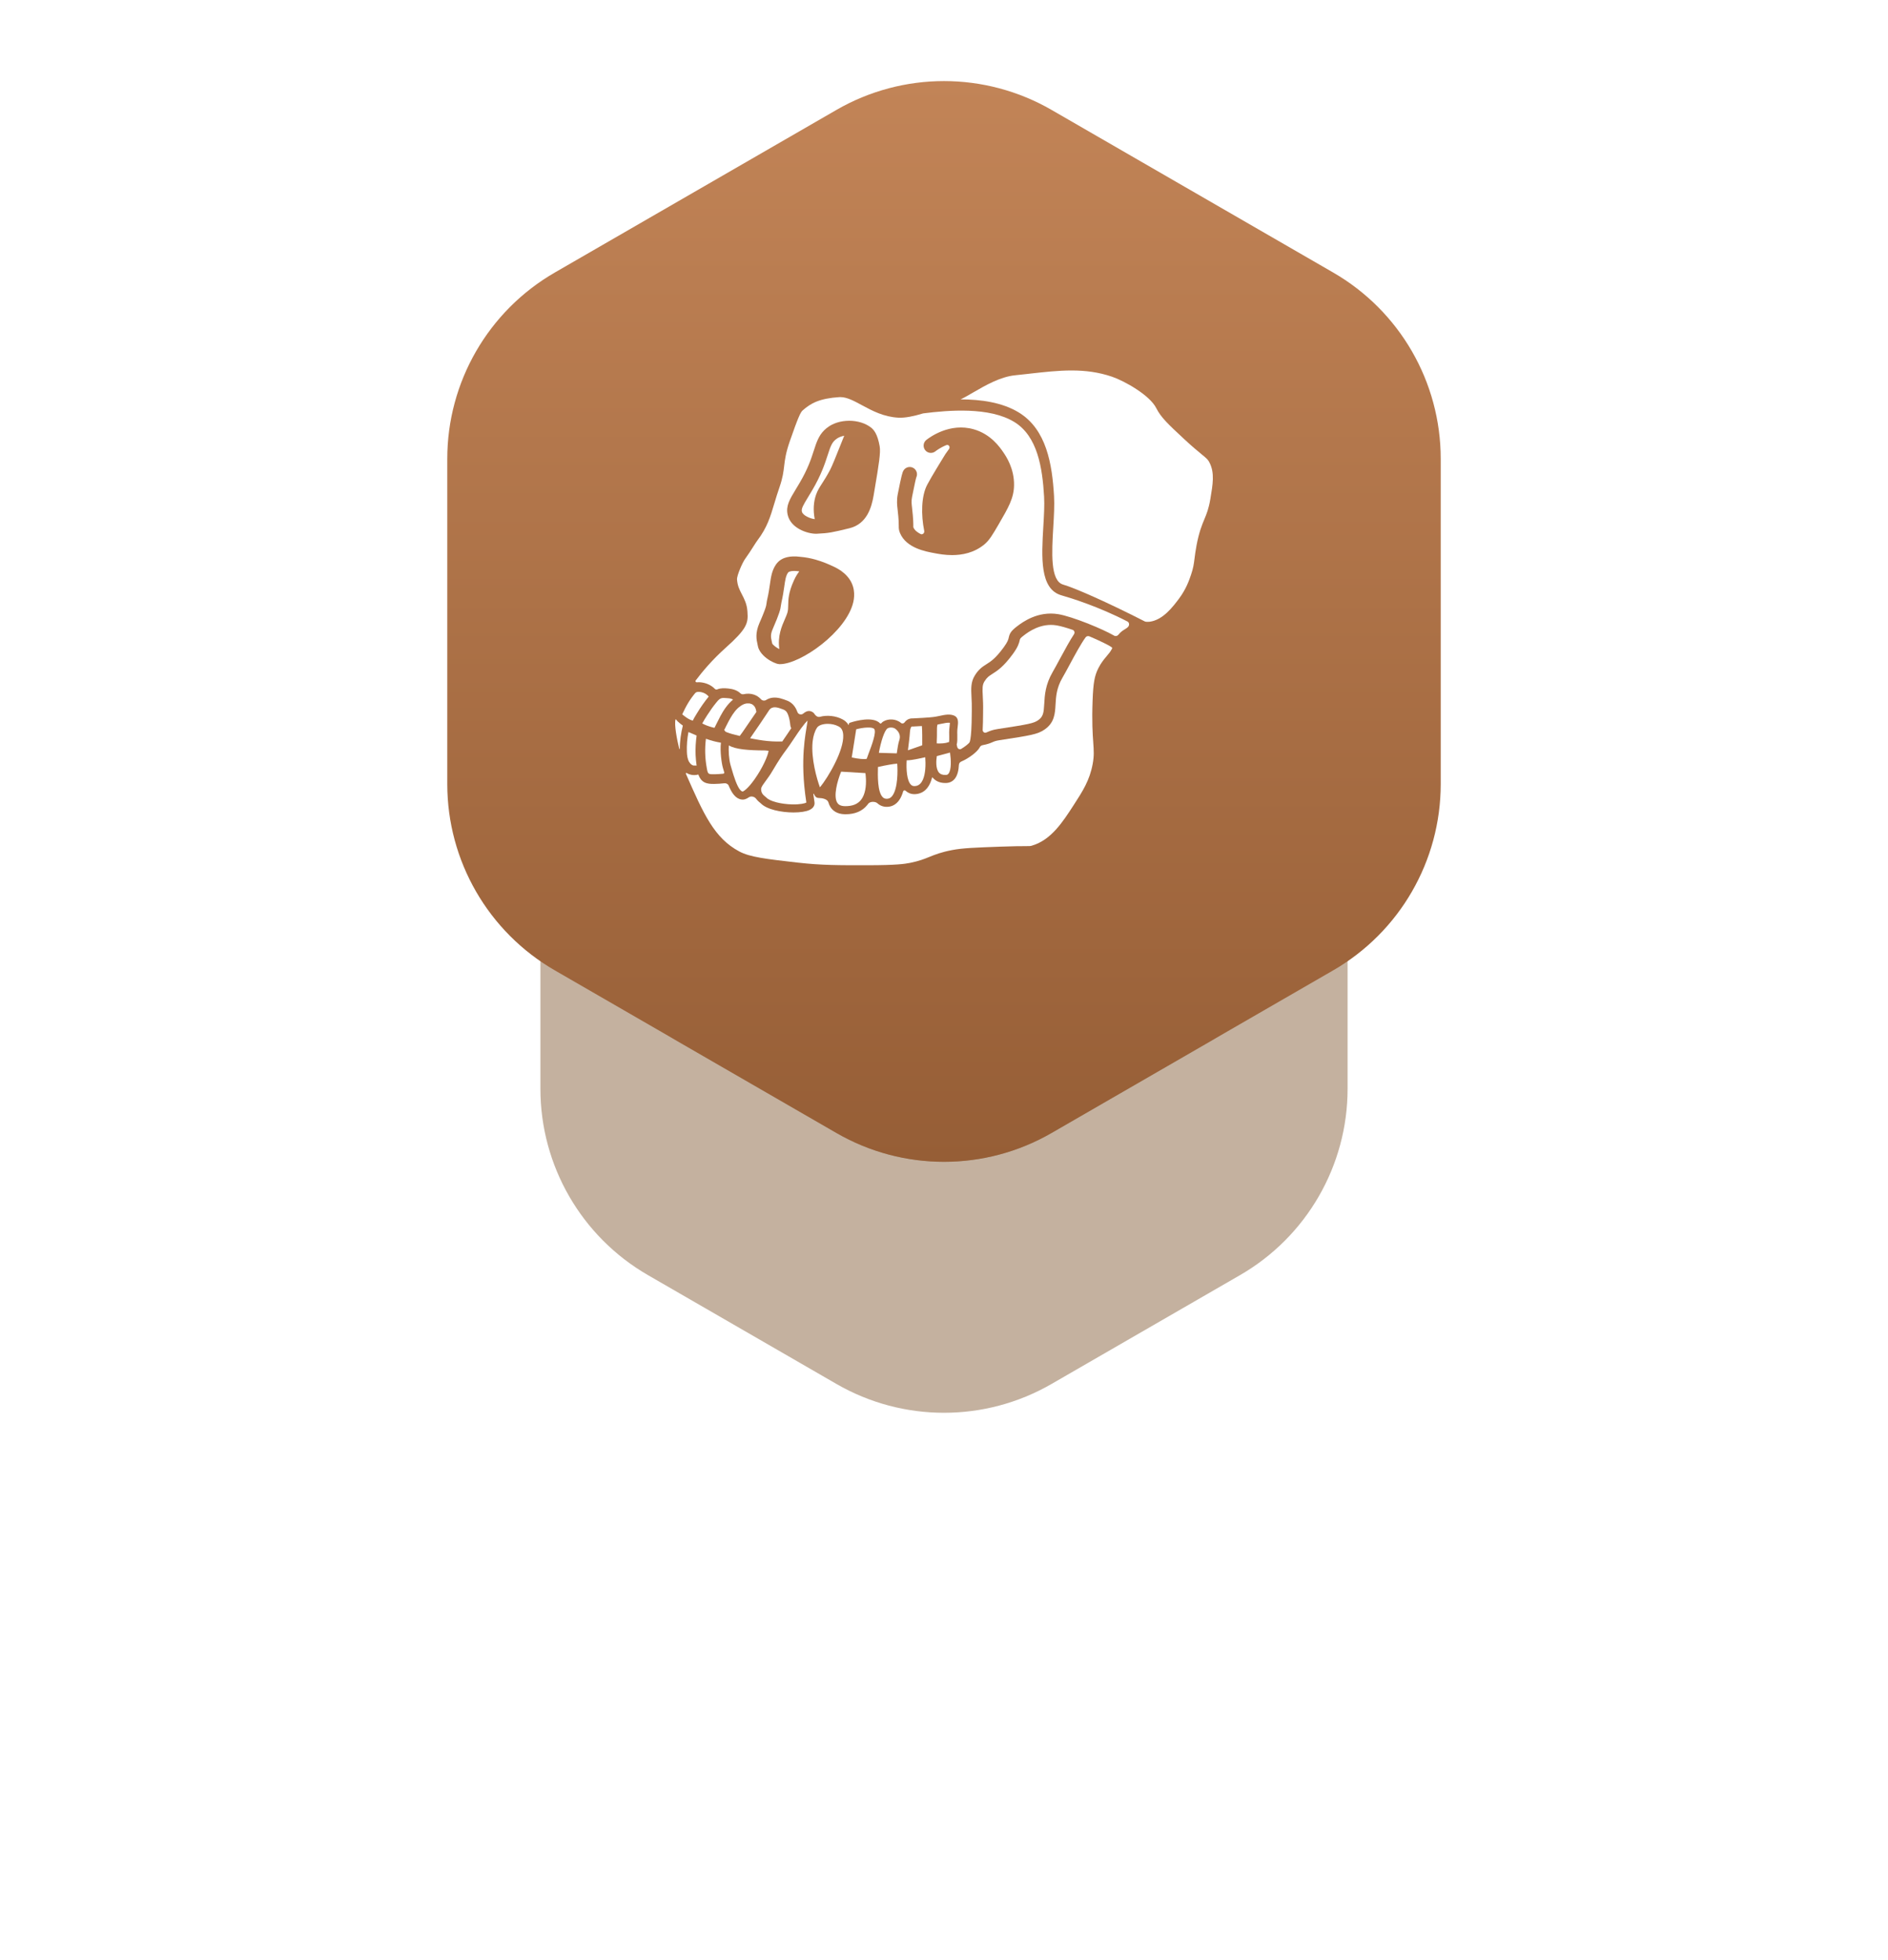 <svg width="158" height="164" viewBox="0 0 158 164" fill="none" xmlns="http://www.w3.org/2000/svg">
<g opacity="0.3" filter="url(#filter0_f_302_1606)">
<path d="M70 33.196C75.569 29.981 82.431 29.981 88 33.196L101.177 40.804C106.746 44.019 110.177 49.962 110.177 56.392V71.608C110.177 78.038 106.746 83.981 101.177 87.196L88 94.804C82.431 98.019 75.569 98.019 70 94.804L56.823 87.196C51.254 83.981 47.823 78.038 47.823 71.608V56.392C47.823 49.962 51.254 44.019 56.823 40.804L70 33.196Z" fill="#6B3D0F"/>
</g>
<g opacity="0.4" filter="url(#filter1_f_302_1606)">
<path d="M70 48.196C75.569 44.981 82.431 44.981 88 48.196L103.775 57.304C109.344 60.519 112.775 66.462 112.775 72.892V91.108C112.775 97.538 109.344 103.481 103.775 106.696L88 115.804C82.431 119.019 75.569 119.019 70 115.804L54.225 106.696C48.656 103.481 45.225 97.538 45.225 91.108V72.892C45.225 66.462 48.656 60.519 54.225 57.304L70 48.196Z" fill="#6B3D0F"/>
</g>
<path d="M70 9.196C75.569 5.981 82.431 5.981 88 9.196L111.569 22.804C117.138 26.019 120.569 31.962 120.569 38.392V65.608C120.569 72.038 117.138 77.981 111.569 81.196L88 94.804C82.431 98.019 75.569 98.019 70 94.804L46.431 81.196C40.861 77.981 37.431 72.038 37.431 65.608V38.392C37.431 31.962 40.861 26.019 46.431 22.804L70 9.196Z" fill="url(#paint0_linear_302_1606)"/>
<path d="M100.792 43.441C100.984 42.98 101.149 42.581 101.289 41.76C101.501 40.502 101.654 39.594 101.235 38.739C101.099 38.461 101.009 38.383 100.552 38.008L100.537 37.995C100.212 37.728 99.768 37.364 99.094 36.736L99.092 36.734C97.799 35.532 97.15 34.929 96.766 34.156C96.219 33.06 94.103 31.879 93.071 31.525C90.796 30.746 88.638 30.989 86.141 31.271L85.859 31.303C85.558 31.337 85.253 31.372 84.945 31.402C83.707 31.529 82.46 32.251 81.456 32.832L81.443 32.839C81.059 33.063 80.707 33.267 80.391 33.418C82.096 33.421 83.882 33.67 85.265 34.518C87.584 35.938 88.055 38.852 88.209 41.513C88.253 42.276 88.201 43.167 88.145 44.11C88.021 46.218 87.88 48.608 88.977 48.919C89.919 49.187 92.641 50.382 95.81 52.001C95.893 52.043 96.096 52.033 96.193 52.026C97.31 51.893 98.147 50.782 98.647 50.118C99.266 49.297 99.523 48.536 99.677 48.079C99.866 47.521 99.906 47.207 99.965 46.742L99.968 46.723L99.97 46.705C100.007 46.414 100.049 46.083 100.134 45.633C100.348 44.508 100.584 43.94 100.792 43.441Z" fill="white"/>
<path d="M89.88 53.069C89.968 52.936 89.912 52.754 89.762 52.702C89.262 52.53 88.791 52.392 88.422 52.329C87.086 52.105 86.042 52.895 85.699 53.155C85.376 53.401 85.366 53.443 85.341 53.554C85.283 53.825 85.189 54.138 84.769 54.714C83.977 55.802 83.441 56.14 83.051 56.385L83.049 56.387C82.771 56.563 82.601 56.67 82.384 57.02C82.206 57.309 82.21 57.59 82.245 58.256C82.263 58.591 82.285 59.005 82.271 59.517V59.63C82.269 60.221 82.256 60.691 82.236 61.067C82.226 61.227 82.374 61.355 82.525 61.299C82.58 61.278 82.628 61.257 82.676 61.236C82.854 61.159 83.056 61.071 83.511 61C86.12 60.603 86.497 60.52 86.864 60.274C87.309 59.977 87.347 59.635 87.389 58.89C87.428 58.178 87.478 57.291 88.092 56.236C88.265 55.937 88.472 55.554 88.69 55.148C89.154 54.286 89.542 53.582 89.88 53.069Z" fill="white"/>
<path d="M79.381 64.731C79.324 64.805 79.257 64.84 79.162 64.844C78.889 64.856 78.697 64.788 78.57 64.636C78.301 64.308 78.338 63.65 78.4 63.265L79.504 62.971C79.59 63.555 79.631 64.406 79.381 64.731Z" fill="white"/>
<path d="M79.432 61.281C79.431 61.092 79.452 60.91 79.47 60.749C79.481 60.663 79.493 60.553 79.496 60.479C79.306 60.451 79.009 60.514 78.781 60.563C78.667 60.589 78.56 60.612 78.457 60.627C78.405 60.728 78.407 61.07 78.409 61.283L78.409 61.289L78.409 61.379C78.409 61.439 78.41 61.5 78.409 61.561C78.408 61.608 78.406 61.657 78.405 61.707L78.402 61.778L78.401 61.816L78.4 61.84C78.396 61.951 78.39 62.103 78.395 62.207C78.782 62.214 79.076 62.214 79.421 62.089C79.443 61.972 79.44 61.731 79.437 61.553L79.436 61.492C79.435 61.446 79.434 61.398 79.433 61.351L79.432 61.281Z" fill="white"/>
<path d="M77.429 64.391C77.376 64.957 77.201 65.656 76.671 65.763C76.432 65.812 76.317 65.74 76.244 65.672C75.886 65.34 75.828 64.337 75.878 63.619C76.117 63.623 76.43 63.57 76.8 63.498C77.026 63.453 77.251 63.404 77.43 63.362C77.451 63.628 77.465 64.007 77.429 64.391Z" fill="white"/>
<path d="M75.981 62.781L77.178 62.361C77.182 61.887 77.182 61.106 77.15 60.751L76.394 60.792L76.369 60.788L76.361 60.788L76.358 60.788L76.353 60.787L76.347 60.787C76.304 60.787 76.288 60.801 76.279 60.808C76.256 60.828 76.172 60.922 76.151 61.228C76.123 61.663 76.042 62.316 75.981 62.781Z" fill="white"/>
<path d="M75.244 61.989C75.177 62.169 75.097 62.679 75.047 63.038L73.548 62.993C73.632 62.529 73.749 62.056 73.878 61.679C74.008 61.305 74.149 61.025 74.278 60.946C74.428 60.855 74.759 60.835 74.962 61.008C75.292 61.29 75.383 61.611 75.244 61.989Z" fill="white"/>
<path d="M74.28 66.834C74.439 66.817 74.569 66.737 74.685 66.578C75.146 65.95 75.132 64.471 75.084 63.898C74.766 63.916 74.095 64.036 73.473 64.178L73.473 64.188C73.456 64.876 73.42 66.289 73.888 66.721C73.99 66.816 74.117 66.853 74.28 66.834Z" fill="white"/>
<path d="M72.728 62.952L72.691 63.05C72.632 63.209 72.575 63.359 72.53 63.495C72.356 63.55 71.823 63.502 71.279 63.382L71.653 61.023C72.268 60.86 72.981 60.807 73.153 60.99C73.38 61.231 72.924 62.438 72.728 62.952Z" fill="white"/>
<path d="M70.715 67.456C71.323 67.463 71.759 67.295 72.049 66.937C72.419 66.478 72.491 65.764 72.468 65.191C72.46 65.004 72.443 64.832 72.423 64.691L70.392 64.569C70.061 65.374 69.73 66.635 70.068 67.17C70.143 67.289 70.294 67.449 70.715 67.456Z" fill="white"/>
<path d="M66.882 47.819L66.89 47.808C66.876 47.806 66.862 47.805 66.849 47.804L66.819 47.801C66.688 47.783 66.568 47.775 66.462 47.775C66.194 47.775 66.007 47.826 65.941 47.925C65.759 48.193 65.708 48.55 65.632 49.088L65.627 49.118C65.577 49.468 65.514 49.899 65.398 50.4C65.375 50.498 65.366 50.559 65.357 50.636C65.312 50.993 65.243 51.303 64.676 52.61C64.461 53.105 64.51 53.327 64.585 53.665L64.586 53.667C64.599 53.725 64.612 53.783 64.623 53.842C64.669 53.97 65.003 54.21 65.221 54.315C65.063 53.228 65.415 52.42 65.684 51.804C65.769 51.608 65.844 51.438 65.889 51.289C65.954 51.068 65.958 50.877 65.962 50.64L65.962 50.63C65.969 50.168 65.978 49.593 66.434 48.58C66.602 48.207 66.742 48.012 66.865 47.842L66.871 47.833L66.876 47.826L66.882 47.819Z" fill="white"/>
<path d="M70.295 37.345C70.426 37.013 70.548 36.708 70.65 36.461C70.424 36.504 70.208 36.582 70.031 36.705C69.635 36.976 69.517 37.3 69.269 38.072L69.265 38.084C69.034 38.793 68.72 39.76 67.95 41.058C67.844 41.237 67.747 41.398 67.656 41.546C67.205 42.287 67.052 42.557 67.105 42.803C67.176 43.134 67.8 43.396 68.181 43.438C68.04 42.691 68.079 42.004 68.295 41.389C68.417 41.042 68.577 40.791 68.779 40.478L68.802 40.442C68.978 40.169 69.197 39.829 69.476 39.3C69.642 38.984 69.989 38.114 70.295 37.345Z" fill="white"/>
<path fill-rule="evenodd" clip-rule="evenodd" d="M88.832 49.815C87.003 49.297 87.16 46.624 87.313 44.04C87.367 43.126 87.418 42.261 87.376 41.555C87.236 39.136 86.829 36.502 84.884 35.31C82.792 34.031 79.369 34.322 77.257 34.591L77.252 34.593C77.251 34.593 77.25 34.593 77.249 34.593C76.476 34.827 75.752 34.979 75.192 34.95C73.949 34.885 72.982 34.364 72.13 33.905L72.122 33.9C71.456 33.539 70.875 33.228 70.328 33.228C70.299 33.228 70.269 33.228 70.239 33.229C68.602 33.335 67.849 33.735 67.166 34.345C66.994 34.497 66.784 34.938 66.098 36.915C65.755 37.905 65.689 38.451 65.625 38.978L65.623 38.993L65.623 38.998C65.565 39.482 65.505 39.98 65.248 40.723C65.072 41.228 64.94 41.666 64.814 42.086L64.807 42.108C64.469 43.244 64.201 44.138 63.398 45.202C63.314 45.314 63.213 45.472 63.096 45.653L63.051 45.724L63.038 45.745C62.858 46.028 62.636 46.378 62.346 46.781C62.136 47.072 61.653 48.162 61.679 48.494C61.718 49.015 61.886 49.341 62.079 49.718L62.087 49.733L62.09 49.739C62.285 50.115 62.506 50.541 62.546 51.129L62.553 51.224C62.625 52.16 62.491 52.63 60.71 54.221C59.572 55.24 58.763 56.221 58.217 56.942C58.169 57.005 58.232 57.1 58.311 57.093C58.33 57.091 58.348 57.09 58.365 57.09C58.399 57.087 58.433 57.086 58.467 57.086C58.501 57.086 58.536 57.087 58.569 57.088C58.604 57.09 58.637 57.092 58.67 57.097C59.101 57.146 59.521 57.329 59.824 57.642C59.877 57.697 59.959 57.712 60.029 57.684C60.319 57.563 60.637 57.583 60.942 57.611C61.318 57.646 61.698 57.759 61.947 58.001C62.022 58.075 62.13 58.112 62.232 58.088C62.527 58.022 62.836 58.028 63.123 58.132C63.349 58.216 63.54 58.349 63.691 58.517C63.796 58.634 63.984 58.656 64.116 58.571C64.198 58.518 64.289 58.473 64.39 58.439C64.777 58.307 65.204 58.382 65.58 58.517L65.66 58.546C65.82 58.602 65.983 58.659 66.125 58.755C66.431 58.958 66.618 59.256 66.738 59.589C66.805 59.777 67.058 59.842 67.211 59.715C67.487 59.485 67.705 59.447 67.925 59.544C68.037 59.595 68.115 59.664 68.167 59.751C68.259 59.903 68.445 60.028 68.615 59.98C69.214 59.813 69.963 59.9 70.506 60.191C70.698 60.291 70.886 60.445 71.023 60.677C71.023 60.677 71.024 60.677 71.023 60.677C71.024 60.678 71.025 60.678 71.025 60.677L71.041 60.574C71.048 60.527 71.081 60.489 71.126 60.475L71.252 60.436C71.549 60.342 73.059 59.906 73.647 60.525C73.672 60.55 73.717 60.553 73.741 60.526C73.821 60.438 73.886 60.39 73.928 60.367C74.31 60.134 74.967 60.12 75.403 60.494C75.491 60.568 75.633 60.541 75.7 60.447C75.74 60.389 75.787 60.338 75.839 60.294C75.992 60.162 76.186 60.099 76.401 60.112L77.231 60.067C77.44 60.056 78.089 60.012 78.293 59.969C78.309 59.965 78.325 59.963 78.341 59.96C78.418 59.948 78.508 59.929 78.603 59.909L78.637 59.902C79.04 59.814 79.496 59.716 79.871 59.889C80.232 60.056 80.186 60.466 80.143 60.828L80.141 60.843C80.124 60.986 80.107 61.133 80.109 61.274C80.111 61.342 80.113 61.41 80.114 61.48L80.114 61.5C80.119 61.804 80.124 62.085 80.064 62.301V62.304L80.102 62.475C80.104 62.482 80.105 62.49 80.108 62.5C80.142 62.657 80.31 62.745 80.447 62.661C80.736 62.485 81.04 62.255 81.132 62.123C81.139 62.113 81.144 62.103 81.148 62.091C81.161 62.058 81.185 61.986 81.21 61.836C81.262 61.527 81.319 60.901 81.324 59.628C81.324 59.561 81.324 59.513 81.326 59.49C81.336 59.018 81.318 58.639 81.299 58.305L81.299 58.298C81.265 57.611 81.239 57.07 81.58 56.519C81.911 55.985 82.233 55.781 82.543 55.585L82.548 55.581C82.909 55.355 83.318 55.097 84.005 54.154C84.342 53.69 84.384 53.503 84.417 53.353C84.492 53.003 84.607 52.792 85.128 52.398L85.13 52.396C85.557 52.074 86.844 51.102 88.58 51.394C89.15 51.491 90.075 51.795 90.987 52.154L90.99 52.155C91.024 52.165 91.059 52.177 91.091 52.194C91.102 52.2 91.114 52.206 91.127 52.211C91.942 52.536 92.735 52.9 93.243 53.19C93.361 53.258 93.513 53.218 93.596 53.11C93.762 52.895 93.944 52.769 94.139 52.652L94.142 52.65C94.214 52.606 94.27 52.573 94.323 52.528C94.341 52.512 94.359 52.497 94.377 52.482C94.529 52.359 94.529 52.096 94.355 52.007C91.903 50.739 89.594 50.032 88.832 49.815ZM71.41 50.377C70.845 52.852 67.011 55.573 65.268 55.573H65.234C65.207 55.571 65.176 55.569 65.144 55.563C65.111 55.558 65.075 55.55 65.038 55.54L65.019 55.534C65.006 55.53 64.993 55.526 64.98 55.523C64.663 55.423 64.225 55.18 63.894 54.854C63.666 54.63 63.486 54.365 63.43 54.081C63.419 54.031 63.409 53.981 63.398 53.932C63.304 53.511 63.187 52.985 63.558 52.124C63.602 52.025 63.642 51.931 63.68 51.843L63.697 51.803C63.704 51.786 63.711 51.768 63.719 51.751L63.738 51.706C63.777 51.614 63.811 51.53 63.843 51.453L63.844 51.45C63.897 51.319 63.94 51.208 63.975 51.113C63.989 51.076 64.003 51.041 64.014 51.008C64.119 50.715 64.133 50.602 64.148 50.489L64.148 50.484L64.155 50.44C64.166 50.357 64.18 50.258 64.211 50.126C64.32 49.661 64.377 49.268 64.427 48.918C64.516 48.288 64.593 47.744 64.933 47.244C64.991 47.159 65.055 47.081 65.127 47.013C65.152 46.99 65.176 46.968 65.201 46.945C65.222 46.928 65.242 46.913 65.261 46.898L65.28 46.883C65.362 46.825 65.451 46.774 65.546 46.731C65.579 46.717 65.612 46.702 65.644 46.691C65.712 46.666 65.782 46.644 65.856 46.626C66.168 46.55 66.537 46.538 66.96 46.592C67.423 46.629 67.852 46.716 68.232 46.822C68.55 46.91 68.833 47.013 69.073 47.108C69.098 47.117 69.122 47.127 69.145 47.137C69.191 47.156 69.236 47.174 69.279 47.194C69.336 47.218 69.388 47.24 69.438 47.262L69.461 47.272C69.513 47.296 69.561 47.318 69.606 47.338L69.665 47.364L69.721 47.39C69.989 47.512 70.219 47.646 70.415 47.786C70.512 47.857 70.603 47.929 70.684 48.002C70.712 48.026 70.738 48.051 70.762 48.077C70.789 48.103 70.814 48.127 70.837 48.153C71.574 48.928 71.537 49.825 71.41 50.377ZM73.187 40.997L73.112 41.446C72.941 42.457 72.546 43.843 71.09 44.2C69.689 44.543 69.357 44.616 68.361 44.66C68.339 44.663 68.315 44.663 68.292 44.663C67.564 44.663 66.162 44.204 65.914 43.063C65.756 42.331 66.077 41.8 66.608 40.923L66.613 40.913L66.65 40.854C66.728 40.725 66.812 40.588 66.9 40.437C67.605 39.251 67.883 38.391 68.106 37.702L68.107 37.699C68.325 37.024 68.506 36.467 68.972 36.005C69.079 35.898 69.201 35.797 69.343 35.7C69.433 35.638 69.527 35.583 69.627 35.532C69.76 35.466 69.898 35.409 70.044 35.362C70.368 35.259 70.718 35.207 71.069 35.207C71.748 35.207 72.426 35.402 72.91 35.79C73.127 35.965 73.437 36.313 73.617 37.342C73.709 37.871 73.552 38.845 73.187 40.997ZM83.573 43.875L83.561 43.896C83.067 44.743 82.794 45.212 82.365 45.564C81.506 46.269 80.504 46.448 79.679 46.448C79.086 46.448 78.583 46.356 78.287 46.302L78.283 46.301C77.43 46.145 75.847 45.856 75.319 44.605C75.215 44.357 75.214 44.2 75.214 44.001C75.214 43.803 75.214 43.472 75.122 42.684L75.117 42.631C75.075 42.274 75.028 41.87 75.13 41.352L75.142 41.29C75.441 39.769 75.522 39.537 75.589 39.406C75.744 39.107 76.111 38.989 76.41 39.142C76.7 39.293 76.821 39.644 76.684 39.939C76.654 40.026 76.569 40.35 76.338 41.526L76.326 41.588C76.26 41.92 76.289 42.172 76.327 42.491L76.332 42.545C76.432 43.401 76.432 43.789 76.432 43.999C76.432 44.036 76.432 44.077 76.433 44.101C76.434 44.109 76.437 44.118 76.44 44.127L76.441 44.132C76.54 44.367 76.764 44.545 77.036 44.682C77.205 44.767 77.382 44.605 77.345 44.42C77.074 43.08 77.088 41.516 77.601 40.55C77.768 40.229 78.079 39.704 78.373 39.214C78.374 39.212 78.375 39.211 78.376 39.21C78.377 39.209 78.378 39.207 78.378 39.206L78.468 39.059C78.48 39.038 78.492 39.018 78.504 38.998C78.516 38.978 78.529 38.956 78.541 38.937C78.671 38.721 78.792 38.523 78.89 38.366C78.903 38.344 78.916 38.321 78.93 38.3C78.939 38.284 78.948 38.27 78.957 38.257L78.978 38.223C78.99 38.202 79.002 38.182 79.014 38.164L79.023 38.148L79.03 38.137L79.036 38.127L79.038 38.123L79.04 38.12L79.045 38.112C79.054 38.097 79.064 38.082 79.072 38.071L79.083 38.052C79.093 38.036 79.101 38.024 79.106 38.015L79.106 38.014L79.113 38.003L79.115 37.999C79.217 37.851 79.317 37.711 79.415 37.578C79.548 37.399 79.394 37.163 79.187 37.248C78.69 37.451 78.35 37.71 78.281 37.765C78.017 37.975 77.634 37.931 77.426 37.668C77.217 37.404 77.26 37.02 77.524 36.81C77.837 36.564 79.499 35.352 81.489 35.921C82.921 36.328 83.672 37.421 83.956 37.834L83.957 37.836L83.962 37.843C84.194 38.184 84.884 39.195 84.862 40.603C84.846 41.684 84.395 42.462 83.573 43.875Z" fill="white"/>
<path d="M69.893 63.828C69.471 64.691 68.945 65.487 68.617 65.882C68.346 65.149 67.875 63.468 67.999 62.116C68.003 62.077 68.007 62.038 68.013 62.001C68.063 61.583 68.174 61.2 68.371 60.893C68.501 60.692 68.862 60.568 69.271 60.568C69.573 60.568 69.902 60.634 70.185 60.786H70.187C70.339 60.867 70.545 61.032 70.567 61.508C70.598 62.153 70.291 63.019 69.893 63.828Z" fill="white"/>
<path d="M93.068 54.264C93.087 54.226 93.066 54.186 93.034 54.16C92.865 54.025 92.086 53.636 91.171 53.247C91.056 53.199 90.924 53.23 90.85 53.33C90.465 53.855 89.928 54.85 89.539 55.572L89.478 55.685C89.273 56.065 89.081 56.421 88.912 56.711C88.413 57.568 88.372 58.298 88.335 58.941C88.293 59.702 88.249 60.489 87.393 61.06C86.82 61.441 86.303 61.531 83.657 61.934C83.324 61.986 83.205 62.037 83.057 62.102C82.876 62.181 82.675 62.268 82.218 62.355C82.115 62.374 82.033 62.448 81.984 62.541L81.975 62.56L81.963 62.581C81.753 62.943 81.037 63.475 80.447 63.722C80.332 63.77 80.251 63.88 80.246 64.004C80.226 64.431 80.139 64.855 79.92 65.141C79.739 65.374 79.489 65.504 79.193 65.517C79.164 65.519 79.134 65.519 79.105 65.519C78.545 65.519 78.223 65.274 78.049 65.061C78.035 65.044 78.004 65.05 77.998 65.072C77.836 65.715 77.493 66.285 76.805 66.424C76.706 66.444 76.614 66.453 76.528 66.453C76.178 66.453 75.935 66.305 75.783 66.165C75.72 66.107 75.608 66.132 75.584 66.214C75.504 66.492 75.395 66.75 75.245 66.959C75.015 67.28 74.708 67.468 74.353 67.505C74.304 67.511 74.255 67.513 74.207 67.513C73.91 67.513 73.643 67.412 73.43 67.216C73.242 67.042 72.802 67.051 72.653 67.26C72.629 67.294 72.603 67.328 72.576 67.361C72.164 67.874 71.552 68.133 70.759 68.133H70.706C70.015 68.121 69.667 67.799 69.496 67.528C69.421 67.41 69.366 67.279 69.327 67.139C69.251 66.865 68.808 66.772 68.523 66.772C68.504 66.772 68.487 66.77 68.471 66.767L68.458 66.766L68.449 66.765C68.251 66.733 68.176 66.569 68.115 66.436L68.114 66.433C68.103 66.408 68.063 66.418 68.066 66.445C68.093 66.668 68.126 66.894 68.162 67.122C68.182 67.249 68.182 67.562 67.761 67.767C67.467 67.91 66.967 67.983 66.409 67.983C65.387 67.983 64.17 67.737 63.669 67.222C63.545 67.123 63.4 67.004 63.279 66.84C63.146 66.659 62.86 66.585 62.675 66.712C62.437 66.876 62.267 66.907 62.158 66.907C62.114 66.907 62.08 66.903 62.054 66.899C61.567 66.832 61.243 66.373 60.982 65.74C60.924 65.599 60.77 65.525 60.618 65.541C60.333 65.575 60.044 65.591 59.758 65.596C59.48 65.598 59.196 65.588 58.946 65.458C58.696 65.326 58.548 65.096 58.454 64.838C58.444 64.812 58.413 64.802 58.388 64.815L58.375 64.82C58.353 64.829 58.331 64.835 58.306 64.84C58.163 64.864 58.023 64.862 57.888 64.84C57.821 64.828 57.754 64.811 57.689 64.788C57.613 64.763 57.54 64.727 57.47 64.683C57.431 64.66 57.38 64.7 57.399 64.742L57.406 64.76C58.877 68.105 59.765 70.124 61.87 71.247C62.762 71.723 64.103 71.876 66.774 72.181L66.783 72.182C68.734 72.404 70.211 72.403 72.659 72.399C75.013 72.395 75.704 72.293 76.167 72.2C76.939 72.041 77.343 71.877 77.769 71.705L77.787 71.698C78.258 71.508 78.747 71.31 79.677 71.13C80.569 70.959 81.612 70.921 83.686 70.846L83.7 70.845C84.839 70.803 85.442 70.801 85.803 70.801L85.814 70.801C86.219 70.8 86.226 70.8 86.373 70.755C87.967 70.28 88.93 68.792 89.861 67.352C90.606 66.201 91.193 65.292 91.444 63.918C91.568 63.24 91.539 62.819 91.49 62.125L91.49 62.118C91.438 61.395 91.37 60.404 91.435 58.639C91.49 57.137 91.594 56.549 91.921 55.906C92.146 55.46 92.388 55.171 92.602 54.917L92.612 54.905C92.791 54.695 92.942 54.517 93.068 54.264Z" fill="white"/>
<path d="M67.328 62.036C67.224 62.952 67.159 64.174 67.308 65.767C67.35 66.216 67.408 66.683 67.481 67.155C67.356 67.224 66.981 67.319 66.315 67.309C65.358 67.29 64.426 67.049 64.146 66.746L64.103 66.707C63.87 66.52 63.717 66.397 63.695 66.063C63.688 65.95 63.737 65.838 63.84 65.68C63.897 65.591 63.972 65.489 64.066 65.362C64.227 65.146 64.426 64.877 64.63 64.53C65.23 63.518 65.457 63.205 65.745 62.811C65.768 62.779 65.792 62.747 65.817 62.714C65.987 62.481 66.187 62.202 66.487 61.745C66.71 61.405 66.896 61.139 67.05 60.93C67.305 60.583 67.473 60.394 67.58 60.291C67.564 60.449 67.529 60.67 67.494 60.874L67.483 60.946C67.434 61.246 67.376 61.608 67.328 62.036Z" fill="white"/>
<path d="M66.142 60.707C66.111 60.393 66.056 60.079 65.942 59.784C65.938 59.775 65.924 59.745 65.912 59.72L65.897 59.686L65.893 59.679C65.88 59.655 65.866 59.633 65.852 59.61C65.844 59.596 65.835 59.582 65.827 59.568C65.826 59.567 65.825 59.567 65.825 59.566L65.823 59.564C65.823 59.565 65.823 59.563 65.823 59.564L65.807 59.545C65.8 59.538 65.793 59.53 65.786 59.523C65.768 59.504 65.748 59.486 65.728 59.47C65.724 59.466 65.721 59.462 65.718 59.461C65.709 59.453 65.695 59.442 65.68 59.434C65.669 59.428 65.658 59.422 65.647 59.416C65.635 59.409 65.622 59.402 65.61 59.395C65.603 59.391 65.585 59.384 65.57 59.378L65.569 59.377L65.564 59.375C65.562 59.375 65.56 59.374 65.558 59.373C65.555 59.371 65.553 59.37 65.55 59.369C65.547 59.367 65.545 59.367 65.543 59.367L65.541 59.366C65.534 59.362 65.529 59.361 65.525 59.359L65.469 59.338C65.304 59.278 65.138 59.216 64.964 59.191C64.963 59.191 64.96 59.189 64.957 59.189H64.953C64.936 59.189 64.907 59.187 64.892 59.186L64.884 59.185C64.857 59.184 64.831 59.184 64.804 59.185C64.792 59.185 64.779 59.185 64.768 59.186H64.758L64.753 59.187L64.751 59.187C64.748 59.187 64.745 59.188 64.742 59.188C64.74 59.19 64.736 59.19 64.735 59.19H64.733C64.715 59.195 64.697 59.2 64.679 59.205C64.653 59.212 64.626 59.219 64.6 59.227L64.585 59.235C64.571 59.242 64.557 59.249 64.543 59.257C64.537 59.261 64.531 59.265 64.525 59.269C64.516 59.275 64.505 59.281 64.496 59.286C64.495 59.287 64.492 59.289 64.49 59.289L64.487 59.293C64.476 59.303 64.466 59.313 64.455 59.323C64.445 59.333 64.434 59.343 64.424 59.353C64.417 59.361 64.398 59.384 64.384 59.401C64.382 59.402 64.381 59.403 64.38 59.404C64.379 59.406 64.378 59.407 64.378 59.408L64.376 59.41C64.375 59.411 64.374 59.413 64.372 59.413L64.371 59.415C64.371 59.415 64.371 59.416 64.37 59.416C64.368 59.42 64.365 59.425 64.363 59.428C64.36 59.433 64.358 59.436 64.357 59.439C64.283 59.553 64.209 59.666 64.133 59.778C63.957 60.047 63.777 60.316 63.594 60.582C63.428 60.822 63.261 61.063 63.096 61.304C63.003 61.439 62.912 61.572 62.821 61.707C62.805 61.729 62.79 61.752 62.776 61.775L62.91 61.801C62.973 61.813 63.037 61.825 63.102 61.837C63.347 61.882 63.591 61.925 63.84 61.959C64.352 62.029 64.872 62.061 65.391 62.043C65.416 62.041 65.441 62.043 65.464 62.047C65.589 61.869 65.736 61.657 65.923 61.373C66.027 61.214 66.126 61.067 66.219 60.931C66.177 60.866 66.151 60.788 66.142 60.707Z" fill="white"/>
<path d="M63.143 65.213C63.832 64.24 64.274 63.218 64.318 62.823C64.238 62.816 64.159 62.808 64.08 62.799L64.035 62.794H64.031C62.595 62.788 61.573 62.702 60.991 62.379C60.965 62.817 60.992 63.515 61.141 64.035C61.208 64.266 61.287 64.542 61.374 64.819C61.592 65.503 61.867 66.192 62.146 66.231C62.215 66.224 62.566 66.026 63.143 65.213Z" fill="white"/>
<path d="M63.297 59.572V59.574C63.294 59.579 63.29 59.584 63.287 59.589C63.284 59.593 63.281 59.598 63.278 59.602C63.032 59.965 62.783 60.326 62.534 60.687C62.406 60.873 62.278 61.059 62.151 61.247C62.119 61.293 62.082 61.342 62.044 61.393C61.998 61.453 61.951 61.515 61.907 61.581L61.839 61.565C61.657 61.522 61.476 61.48 61.297 61.429C61.131 61.381 60.968 61.33 60.808 61.266C60.776 61.254 60.745 61.242 60.715 61.227C60.689 61.174 60.651 61.126 60.606 61.089L60.607 61.086L60.607 61.084L60.784 60.726C60.894 60.509 61.005 60.292 61.128 60.082C61.348 59.703 61.612 59.318 61.983 59.072C62.001 59.059 62.02 59.047 62.039 59.035L62.041 59.033C62.185 58.943 62.329 58.879 62.506 58.858C62.526 58.855 62.651 58.856 62.709 58.861C62.715 58.861 62.72 58.861 62.724 58.862L62.733 58.862C62.737 58.864 62.747 58.866 62.759 58.87C62.779 58.876 62.798 58.882 62.818 58.887C62.842 58.893 62.866 58.9 62.89 58.908C62.904 58.915 62.918 58.922 62.933 58.929L62.958 58.944C62.988 58.962 63.017 58.979 63.045 59.001C62.988 58.958 63.124 59.098 63.124 59.088C63.233 59.24 63.267 59.367 63.297 59.572Z" fill="white"/>
<path d="M60.279 59.938C60.556 59.418 60.888 58.919 61.345 58.543C61.319 58.525 61.283 58.503 61.25 58.489C61.106 58.431 60.946 58.422 60.792 58.413L60.74 58.41L60.696 58.408C60.55 58.398 60.4 58.389 60.273 58.464C60.144 58.539 60.044 58.662 59.951 58.777L59.938 58.794C59.68 59.108 59.443 59.444 59.224 59.785L59.185 59.844C59.042 60.067 58.894 60.297 58.769 60.534C58.831 60.567 58.894 60.598 58.956 60.628C59.093 60.692 59.236 60.744 59.38 60.79C59.514 60.833 59.653 60.872 59.791 60.902C59.808 60.873 59.823 60.844 59.837 60.815C59.875 60.738 59.913 60.662 59.95 60.586C60.057 60.369 60.164 60.152 60.279 59.938Z" fill="white"/>
<path d="M60.62 64.667C60.597 64.687 60.578 64.707 60.561 64.731C60.55 64.734 60.539 64.737 60.53 64.739L60.519 64.742C60.409 64.753 60.297 64.761 60.187 64.768C59.974 64.782 59.759 64.791 59.544 64.783C59.425 64.779 59.316 64.76 59.267 64.684C59.2 64.583 59.173 64.417 59.149 64.273C59.145 64.246 59.141 64.221 59.136 64.197C58.996 63.417 58.977 62.605 59.077 61.817C59.484 61.963 59.903 62.076 60.333 62.147C60.24 62.858 60.398 63.901 60.49 64.221L60.511 64.293C60.547 64.418 60.584 64.544 60.62 64.667Z" fill="white"/>
<path d="M58.326 59.686C58.621 59.197 58.949 58.726 59.31 58.284C59.137 58.082 58.928 57.961 58.661 57.909C58.571 57.893 58.424 57.879 58.312 57.91C58.211 57.94 58.143 58.031 58.078 58.117C58.064 58.136 58.05 58.154 58.036 58.172C57.823 58.439 57.636 58.729 57.469 59.025C57.38 59.183 57.296 59.346 57.221 59.511C57.211 59.532 57.198 59.556 57.185 59.582C57.154 59.642 57.117 59.713 57.094 59.778C57.103 59.783 57.111 59.789 57.118 59.795L57.124 59.8L57.19 59.852C57.218 59.875 57.246 59.897 57.26 59.908C57.359 59.983 57.461 60.055 57.566 60.12C57.702 60.205 57.831 60.262 57.974 60.302C58.051 60.137 58.149 59.976 58.245 59.819C58.273 59.774 58.3 59.73 58.326 59.686Z" fill="white"/>
<path d="M56.532 60.204C56.537 60.185 56.562 60.183 56.573 60.199C56.668 60.334 56.8 60.451 56.941 60.561L56.951 60.568C57.011 60.614 57.071 60.659 57.131 60.702C57.139 60.708 57.143 60.718 57.141 60.727C56.991 61.346 56.889 62.003 56.891 62.65C56.891 62.679 56.848 62.685 56.842 62.657C56.659 61.903 56.411 60.647 56.532 60.204Z" fill="white"/>
<path d="M58.212 63.171C58.189 62.629 58.224 62.089 58.297 61.55L58.298 61.549C58.209 61.508 58.118 61.469 58.029 61.43C57.988 61.413 57.948 61.396 57.909 61.379C57.78 61.323 57.702 61.29 57.613 61.254C57.509 61.8 57.462 62.357 57.483 62.914C57.494 63.199 57.526 63.503 57.671 63.754C57.726 63.848 57.808 63.939 57.886 63.989C57.892 63.994 57.898 63.998 57.904 64.001C57.948 64.029 57.96 64.037 58.027 64.053C58.03 64.054 58.038 64.055 58.046 64.056C58.05 64.056 58.054 64.056 58.057 64.057H58.061C58.065 64.057 58.07 64.056 58.075 64.056C58.09 64.056 58.108 64.055 58.098 64.059C58.166 64.049 58.233 64.051 58.297 64.066C58.296 64.065 58.296 64.061 58.296 64.059C58.256 63.765 58.224 63.469 58.212 63.171Z" fill="white"/>
<defs>
<filter id="filter0_f_302_1606" x="29.823" y="12.785" width="98.354" height="102.431" filterUnits="userSpaceOnUse" color-interpolation-filters="sRGB">
<feFlood flood-opacity="0" result="BackgroundImageFix"/>
<feBlend mode="normal" in="SourceGraphic" in2="BackgroundImageFix" result="shape"/>
<feGaussianBlur stdDeviation="9" result="effect1_foregroundBlur_302_1606"/>
</filter>
<filter id="filter1_f_302_1606" x="0.225" y="0.785" width="157.55" height="162.431" filterUnits="userSpaceOnUse" color-interpolation-filters="sRGB">
<feFlood flood-opacity="0" result="BackgroundImageFix"/>
<feBlend mode="normal" in="SourceGraphic" in2="BackgroundImageFix" result="shape"/>
<feGaussianBlur stdDeviation="22.5" result="effect1_foregroundBlur_302_1606"/>
</filter>
<linearGradient id="paint0_linear_302_1606" x1="79" y1="6.785" x2="79" y2="97.216" gradientUnits="userSpaceOnUse">
<stop stop-color="#C28457"/>
<stop offset="1" stop-color="#965E36"/>
</linearGradient>
</defs>
</svg>
